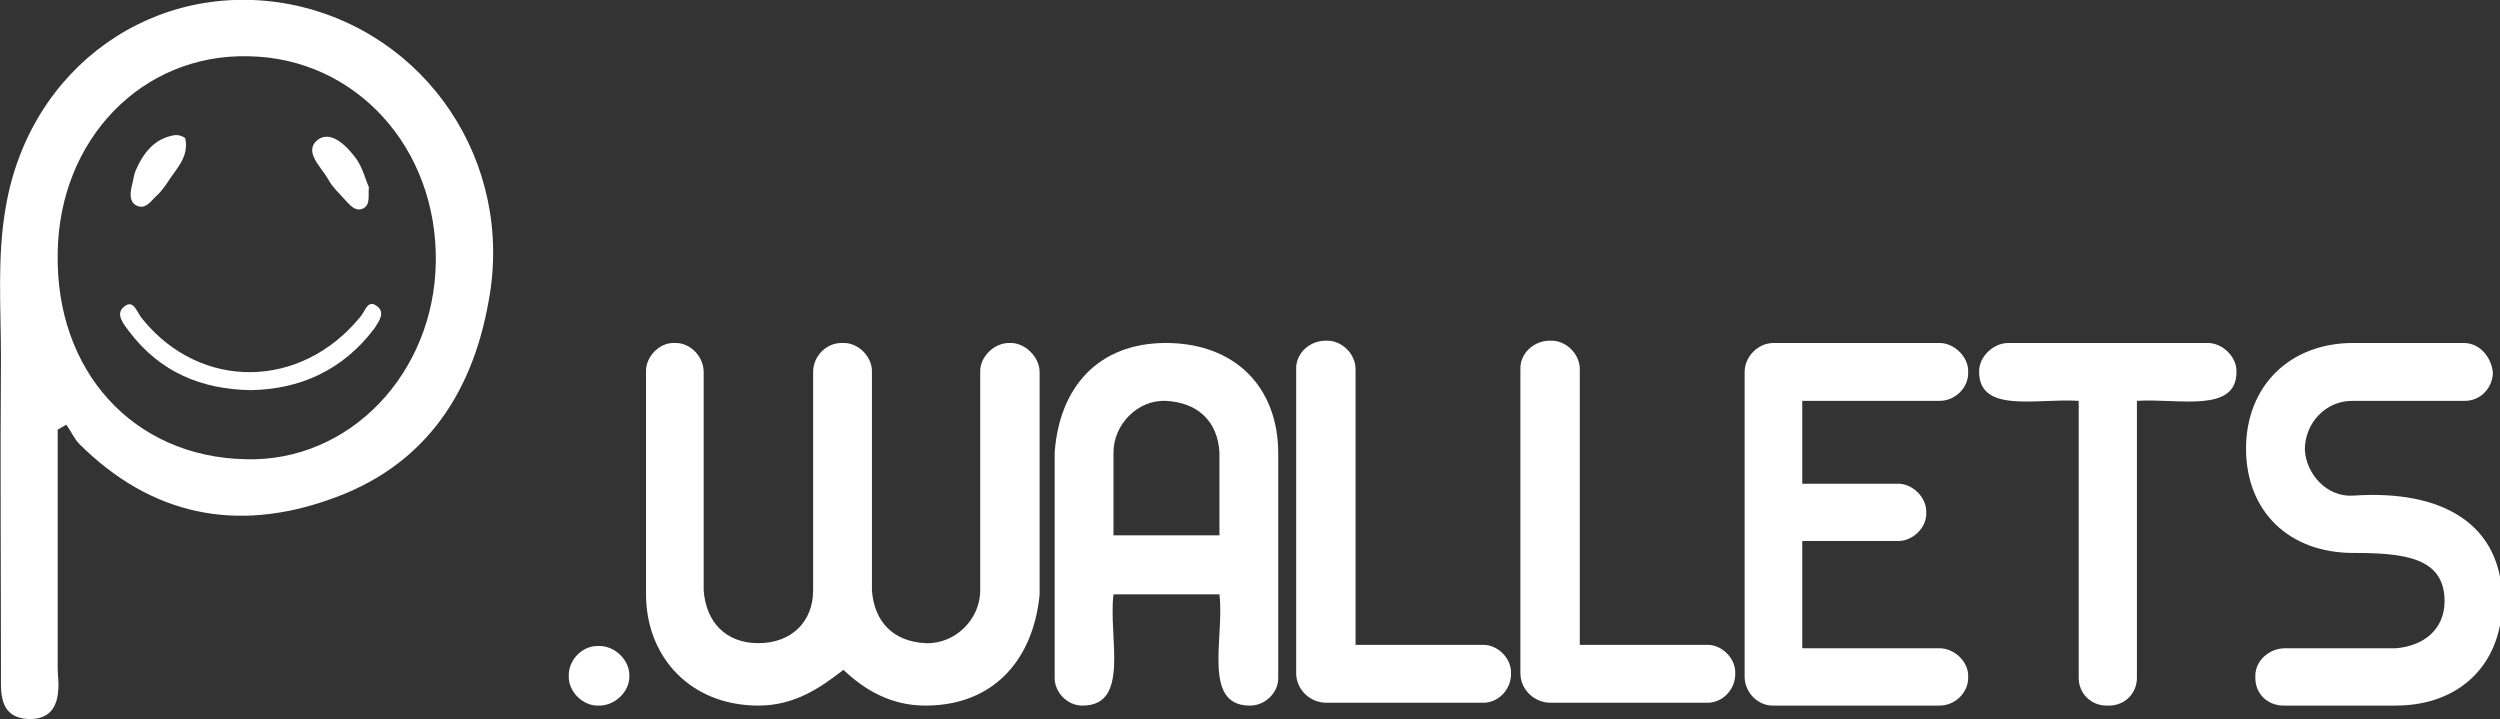 <?xml version="1.0" encoding="utf-8"?>
<svg viewBox="50 50.643 180.63 51.971" xmlns="http://www.w3.org/2000/svg" xmlns:bx="https://boxy-svg.com">
  <rect x="50" y="50.643" width="180.63" height="51.971" fill="#333333" stroke="none"/>
  <g transform="matrix(1.516, 0, 0, 1.624, -132.478, -197.115)" style="" bx:origin="0 0">
    <path d="M 134.231 152.758 C 127.735 151.587 121.765 155.539 120.639 161.795 C 120.226 163.991 120.414 166.222 120.414 168.454 C 120.376 173.284 120.414 178.114 120.414 182.98 C 120.414 183.894 120.677 184.516 121.765 184.553 C 122.854 184.553 123.154 183.894 123.154 183.016 C 123.154 182.797 123.117 182.504 123.117 182.285 C 123.117 178.736 123.117 175.186 123.117 171.674 C 123.267 171.601 123.38 171.528 123.529 171.455 C 123.755 171.747 123.905 172.077 124.131 172.296 C 127.585 175.516 131.64 176.248 136.071 174.784 C 140.388 173.394 142.829 170.32 143.655 165.966 C 144.894 159.783 140.689 153.965 134.231 152.758 Z M 132.053 172.991 C 126.721 172.881 123.004 169.076 123.117 163.808 C 123.192 158.758 127.135 154.953 132.203 155.063 C 137.31 155.136 141.214 159.124 141.139 164.21 C 141.065 169.186 137.009 173.138 132.053 172.991 Z" fill="white"/>
    <path d="M 132.316 169.918 C 129.951 169.881 127.998 169.113 126.533 167.32 C 126.27 166.991 125.82 166.515 126.308 166.186 C 126.759 165.857 126.909 166.515 127.172 166.771 C 129.951 169.954 134.719 169.881 137.535 166.662 C 137.76 166.442 137.873 165.893 138.286 166.149 C 138.774 166.442 138.436 166.844 138.211 167.174 C 136.671 169.076 134.607 169.881 132.316 169.918 Z" fill="white"/>
    <path d="M 126.646 160.844 C 126.721 160.624 126.721 160.405 126.834 160.149 C 127.209 159.344 127.735 158.722 128.674 158.576 C 128.862 158.539 129.161 158.649 129.199 158.722 C 129.387 159.563 128.749 160.076 128.336 160.698 C 128.185 160.917 127.961 161.173 127.735 161.356 C 127.51 161.576 127.247 161.905 126.834 161.686 C 126.533 161.503 126.571 161.173 126.646 160.844 Z" fill="white"/>
    <path d="M 137.948 160.881 C 137.91 161.32 138.023 161.649 137.685 161.832 C 137.348 161.978 137.122 161.759 136.897 161.539 C 136.596 161.21 136.221 160.917 135.996 160.515 C 135.657 159.966 134.794 159.271 135.544 158.758 C 136.183 158.356 136.934 159.088 137.385 159.673 C 137.685 160.112 137.798 160.588 137.948 160.881 Z" fill="white"/>
  </g>
  <g transform="matrix(1.026, 0, 0, 1, 90.548, 101.623)" style="" bx:origin="-0.294451 -0.976752">
    <path fill="#fff" d="M64-105c28-1 54 25 53 53 1 27-25 53-53 52-27 1-52-25-51-52-1-28 23-54 51-53" transform="matrix(0.041, 0, -0, 0.041, 0, 0)"/>
    <path fill="#fff" d="M356-63C316-31 272 0 210 0 93 0 17-86 17-196v-392c-1-26 22-52 49-51 28-1 50 25 50 51v385c4 56 38 93 94 93s94-37 94-93v-385c0-27 22-52 51-51 27-1 51 25 50 51v385c4 55 36 90 92 93 51 2 94-42 94-93v-385c-1-26 24-52 51-51 26-1 51 25 51 51v393C682-81 614 0 497 0c-60 0-105-28-141-63" transform="matrix(0.041, 0, 0, 0.041, 5.277, 0)"/>
    <path fill="#fff" d="M207-639c117 0 193 76 193 195v394c1 27-23 51-50 50-81-1-42-122-51-196H117C108-121 146-1 65 0 38 1 15-24 16-50v-396c8-115 75-193 191-193zm0 102c-49-2-90 42-90 91v146h182v-146c-3-55-37-88-92-91" transform="matrix(0.041, 0, 0, 0.041, 34.095, 0)"/>
    <path fill="#fff" d="M338-107c26-1 50 24 49 50 1 28-22 53-49 52H70C41-5 18-29 18-57v-536c-1-28 24-51 52-50 26-1 50 23 50 50v486h218" transform="matrix(0.041, 0, 0, 0.041, 51.02, 0)"/>
    <path fill="#fff" d="M338-107c26-1 50 24 49 50 1 28-22 53-49 52H70C41-5 18-29 18-57v-536c-1-28 24-51 52-50 26-1 50 23 50 50v486h218" transform="matrix(0.041, 0, 0, 0.041, 66.81, 0)"/>
    <path fill="#fff" d="M351-101c27-1 52 24 51 50 1 28-23 52-51 51H68C41 1 18-23 18-51v-537c0-26 22-51 50-51h283c27-1 52 25 51 51 1 28-23 52-51 51H117v146h163c26-1 51 24 50 51 1 27-24 51-50 50H117v189h234" transform="matrix(0.041, 0, 0, 0.041, 82.6, 0)"/>
    <path fill="#fff" d="M398-639c27-1 52 25 51 51 0 74-102 46-171 51v486c1 29-21 52-50 51-29 1-51-22-50-51v-486c-70-5-171 23-171-51-1-26 24-51 50-51h341" transform="matrix(0.041, 0, 0, 0.041, 99.566, 0)"/>
    <path fill="#fff" d="M198-537c-47-1-83 39-83 86 2 42 37 84 83 81 156-11 256 52 256 186C454-73 381 0 271 0H81C51 1 29-21 30-51c-1-27 23-50 51-50h190c49-4 84-34 84-83 0-77-69-85-157-85-109 0-184-72-184-184 0-109 74-186 184-186h190c28 0 48 26 50 53-1 27-22 50-50 49H198" transform="matrix(0.041, 0, 0, 0.041, 118.074, 0)"/>
  </g>
</svg>